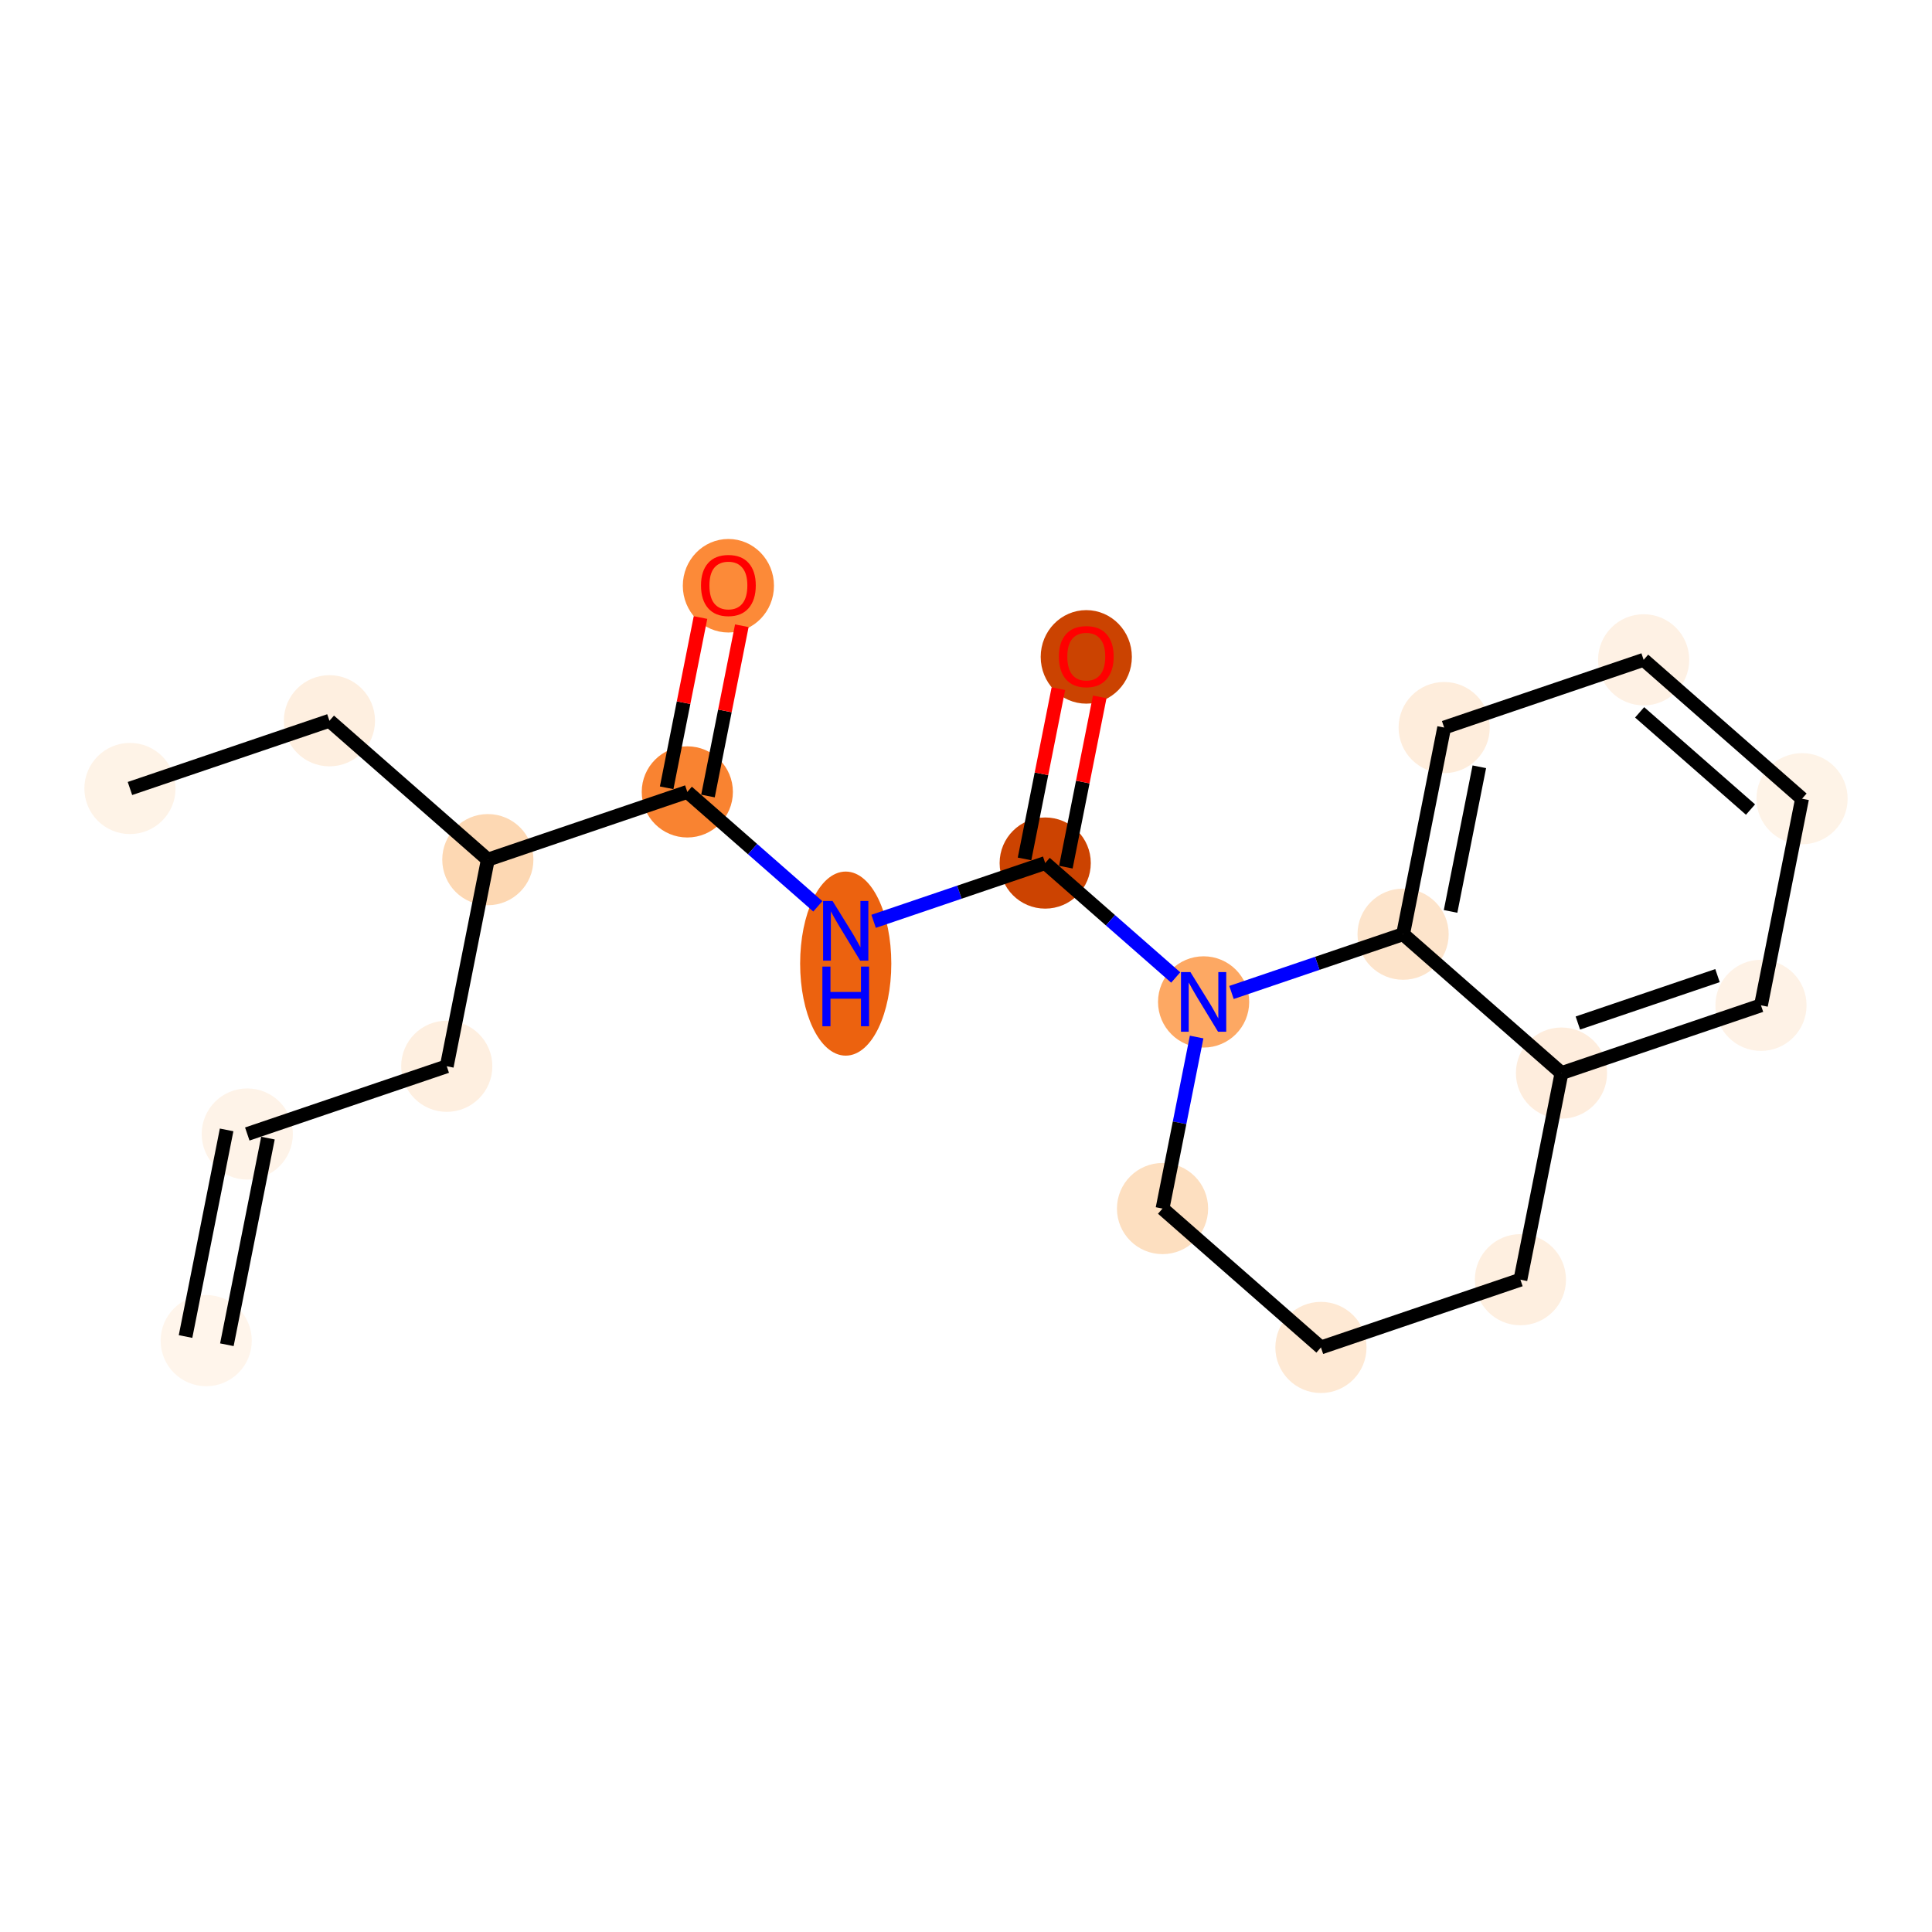 <?xml version='1.0' encoding='iso-8859-1'?>
<svg version='1.1' baseProfile='full'
              xmlns='http://www.w3.org/2000/svg'
                      xmlns:rdkit='http://www.rdkit.org/xml'
                      xmlns:xlink='http://www.w3.org/1999/xlink'
                  xml:space='preserve'
width='280px' height='280px' viewBox='0 0 280 280'>
<!-- END OF HEADER -->
<rect style='opacity:1.0;fill:#FFFFFF;stroke:none' width='280' height='280' x='0' y='0'> </rect>
<ellipse cx='29.885' cy='194.295' rx='6.106' ry='6.106'  style='fill:#FFF5EB;fill-rule:evenodd;stroke:#FFF5EB;stroke-width:1.0px;stroke-linecap:butt;stroke-linejoin:miter;stroke-opacity:1' />
<ellipse cx='35.838' cy='164.349' rx='6.106' ry='6.106'  style='fill:#FEF3E8;fill-rule:evenodd;stroke:#FEF3E8;stroke-width:1.0px;stroke-linecap:butt;stroke-linejoin:miter;stroke-opacity:1' />
<ellipse cx='64.748' cy='154.532' rx='6.106' ry='6.106'  style='fill:#FEEFE0;fill-rule:evenodd;stroke:#FEEFE0;stroke-width:1.0px;stroke-linecap:butt;stroke-linejoin:miter;stroke-opacity:1' />
<ellipse cx='70.701' cy='124.586' rx='6.106' ry='6.106'  style='fill:#FDD8B3;fill-rule:evenodd;stroke:#FDD8B3;stroke-width:1.0px;stroke-linecap:butt;stroke-linejoin:miter;stroke-opacity:1' />
<ellipse cx='47.744' cy='104.458' rx='6.106' ry='6.106'  style='fill:#FEEFE0;fill-rule:evenodd;stroke:#FEEFE0;stroke-width:1.0px;stroke-linecap:butt;stroke-linejoin:miter;stroke-opacity:1' />
<ellipse cx='18.834' cy='114.275' rx='6.106' ry='6.106'  style='fill:#FEF3E7;fill-rule:evenodd;stroke:#FEF3E7;stroke-width:1.0px;stroke-linecap:butt;stroke-linejoin:miter;stroke-opacity:1' />
<ellipse cx='99.611' cy='114.769' rx='6.106' ry='6.106'  style='fill:#F98331;fill-rule:evenodd;stroke:#F98331;stroke-width:1.0px;stroke-linecap:butt;stroke-linejoin:miter;stroke-opacity:1' />
<ellipse cx='105.564' cy='84.89' rx='6.106' ry='6.278'  style='fill:#FC8A38;fill-rule:evenodd;stroke:#FC8A38;stroke-width:1.0px;stroke-linecap:butt;stroke-linejoin:miter;stroke-opacity:1' />
<ellipse cx='122.568' cy='139.653' rx='6.106' ry='12.839'  style='fill:#EC620F;fill-rule:evenodd;stroke:#EC620F;stroke-width:1.0px;stroke-linecap:butt;stroke-linejoin:miter;stroke-opacity:1' />
<ellipse cx='151.479' cy='125.079' rx='6.106' ry='6.106'  style='fill:#CC4301;fill-rule:evenodd;stroke:#CC4301;stroke-width:1.0px;stroke-linecap:butt;stroke-linejoin:miter;stroke-opacity:1' />
<ellipse cx='157.432' cy='95.201' rx='6.106' ry='6.278'  style='fill:#CB4301;fill-rule:evenodd;stroke:#CB4301;stroke-width:1.0px;stroke-linecap:butt;stroke-linejoin:miter;stroke-opacity:1' />
<ellipse cx='174.436' cy='145.208' rx='6.106' ry='6.114'  style='fill:#FDA863;fill-rule:evenodd;stroke:#FDA863;stroke-width:1.0px;stroke-linecap:butt;stroke-linejoin:miter;stroke-opacity:1' />
<ellipse cx='168.483' cy='175.153' rx='6.106' ry='6.106'  style='fill:#FDDFC0;fill-rule:evenodd;stroke:#FDDFC0;stroke-width:1.0px;stroke-linecap:butt;stroke-linejoin:miter;stroke-opacity:1' />
<ellipse cx='191.44' cy='195.282' rx='6.106' ry='6.106'  style='fill:#FEE9D4;fill-rule:evenodd;stroke:#FEE9D4;stroke-width:1.0px;stroke-linecap:butt;stroke-linejoin:miter;stroke-opacity:1' />
<ellipse cx='220.35' cy='185.464' rx='6.106' ry='6.106'  style='fill:#FEEFE0;fill-rule:evenodd;stroke:#FEEFE0;stroke-width:1.0px;stroke-linecap:butt;stroke-linejoin:miter;stroke-opacity:1' />
<ellipse cx='226.303' cy='155.518' rx='6.106' ry='6.106'  style='fill:#FEEDDD;fill-rule:evenodd;stroke:#FEEDDD;stroke-width:1.0px;stroke-linecap:butt;stroke-linejoin:miter;stroke-opacity:1' />
<ellipse cx='255.213' cy='145.701' rx='6.106' ry='6.106'  style='fill:#FEF2E6;fill-rule:evenodd;stroke:#FEF2E6;stroke-width:1.0px;stroke-linecap:butt;stroke-linejoin:miter;stroke-opacity:1' />
<ellipse cx='261.166' cy='115.755' rx='6.106' ry='6.106'  style='fill:#FEF3E7;fill-rule:evenodd;stroke:#FEF3E7;stroke-width:1.0px;stroke-linecap:butt;stroke-linejoin:miter;stroke-opacity:1' />
<ellipse cx='238.209' cy='95.627' rx='6.106' ry='6.106'  style='fill:#FEF1E4;fill-rule:evenodd;stroke:#FEF1E4;stroke-width:1.0px;stroke-linecap:butt;stroke-linejoin:miter;stroke-opacity:1' />
<ellipse cx='209.299' cy='105.445' rx='6.106' ry='6.106'  style='fill:#FEEDDC;fill-rule:evenodd;stroke:#FEEDDC;stroke-width:1.0px;stroke-linecap:butt;stroke-linejoin:miter;stroke-opacity:1' />
<ellipse cx='203.346' cy='135.39' rx='6.106' ry='6.106'  style='fill:#FDE4CB;fill-rule:evenodd;stroke:#FDE4CB;stroke-width:1.0px;stroke-linecap:butt;stroke-linejoin:miter;stroke-opacity:1' />
<path class='bond-0 atom-0 atom-1' d='M 32.88,194.89 L 38.833,164.945' style='fill:none;fill-rule:evenodd;stroke:#000000;stroke-width:2.0px;stroke-linecap:butt;stroke-linejoin:miter;stroke-opacity:1' />
<path class='bond-0 atom-0 atom-1' d='M 26.89,193.7 L 32.843,163.754' style='fill:none;fill-rule:evenodd;stroke:#000000;stroke-width:2.0px;stroke-linecap:butt;stroke-linejoin:miter;stroke-opacity:1' />
<path class='bond-1 atom-1 atom-2' d='M 35.838,164.349 L 64.748,154.532' style='fill:none;fill-rule:evenodd;stroke:#000000;stroke-width:2.0px;stroke-linecap:butt;stroke-linejoin:miter;stroke-opacity:1' />
<path class='bond-2 atom-2 atom-3' d='M 64.748,154.532 L 70.701,124.586' style='fill:none;fill-rule:evenodd;stroke:#000000;stroke-width:2.0px;stroke-linecap:butt;stroke-linejoin:miter;stroke-opacity:1' />
<path class='bond-3 atom-3 atom-4' d='M 70.701,124.586 L 47.744,104.458' style='fill:none;fill-rule:evenodd;stroke:#000000;stroke-width:2.0px;stroke-linecap:butt;stroke-linejoin:miter;stroke-opacity:1' />
<path class='bond-5 atom-3 atom-6' d='M 70.701,124.586 L 99.611,114.769' style='fill:none;fill-rule:evenodd;stroke:#000000;stroke-width:2.0px;stroke-linecap:butt;stroke-linejoin:miter;stroke-opacity:1' />
<path class='bond-4 atom-4 atom-5' d='M 47.744,104.458 L 18.834,114.275' style='fill:none;fill-rule:evenodd;stroke:#000000;stroke-width:2.0px;stroke-linecap:butt;stroke-linejoin:miter;stroke-opacity:1' />
<path class='bond-6 atom-6 atom-7' d='M 102.606,115.364 L 105.058,103.026' style='fill:none;fill-rule:evenodd;stroke:#000000;stroke-width:2.0px;stroke-linecap:butt;stroke-linejoin:miter;stroke-opacity:1' />
<path class='bond-6 atom-6 atom-7' d='M 105.058,103.026 L 107.511,90.688' style='fill:none;fill-rule:evenodd;stroke:#FF0000;stroke-width:2.0px;stroke-linecap:butt;stroke-linejoin:miter;stroke-opacity:1' />
<path class='bond-6 atom-6 atom-7' d='M 96.617,114.173 L 99.069,101.835' style='fill:none;fill-rule:evenodd;stroke:#000000;stroke-width:2.0px;stroke-linecap:butt;stroke-linejoin:miter;stroke-opacity:1' />
<path class='bond-6 atom-6 atom-7' d='M 99.069,101.835 L 101.522,89.498' style='fill:none;fill-rule:evenodd;stroke:#FF0000;stroke-width:2.0px;stroke-linecap:butt;stroke-linejoin:miter;stroke-opacity:1' />
<path class='bond-7 atom-6 atom-8' d='M 99.611,114.769 L 109.069,123.061' style='fill:none;fill-rule:evenodd;stroke:#000000;stroke-width:2.0px;stroke-linecap:butt;stroke-linejoin:miter;stroke-opacity:1' />
<path class='bond-7 atom-6 atom-8' d='M 109.069,123.061 L 118.526,131.353' style='fill:none;fill-rule:evenodd;stroke:#0000FF;stroke-width:2.0px;stroke-linecap:butt;stroke-linejoin:miter;stroke-opacity:1' />
<path class='bond-8 atom-8 atom-9' d='M 126.611,133.524 L 139.045,129.302' style='fill:none;fill-rule:evenodd;stroke:#0000FF;stroke-width:2.0px;stroke-linecap:butt;stroke-linejoin:miter;stroke-opacity:1' />
<path class='bond-8 atom-8 atom-9' d='M 139.045,129.302 L 151.479,125.079' style='fill:none;fill-rule:evenodd;stroke:#000000;stroke-width:2.0px;stroke-linecap:butt;stroke-linejoin:miter;stroke-opacity:1' />
<path class='bond-9 atom-9 atom-10' d='M 154.473,125.675 L 156.926,113.337' style='fill:none;fill-rule:evenodd;stroke:#000000;stroke-width:2.0px;stroke-linecap:butt;stroke-linejoin:miter;stroke-opacity:1' />
<path class='bond-9 atom-9 atom-10' d='M 156.926,113.337 L 159.379,100.999' style='fill:none;fill-rule:evenodd;stroke:#FF0000;stroke-width:2.0px;stroke-linecap:butt;stroke-linejoin:miter;stroke-opacity:1' />
<path class='bond-9 atom-9 atom-10' d='M 148.484,124.484 L 150.937,112.146' style='fill:none;fill-rule:evenodd;stroke:#000000;stroke-width:2.0px;stroke-linecap:butt;stroke-linejoin:miter;stroke-opacity:1' />
<path class='bond-9 atom-9 atom-10' d='M 150.937,112.146 L 153.389,99.808' style='fill:none;fill-rule:evenodd;stroke:#FF0000;stroke-width:2.0px;stroke-linecap:butt;stroke-linejoin:miter;stroke-opacity:1' />
<path class='bond-10 atom-9 atom-11' d='M 151.479,125.079 L 160.936,133.371' style='fill:none;fill-rule:evenodd;stroke:#000000;stroke-width:2.0px;stroke-linecap:butt;stroke-linejoin:miter;stroke-opacity:1' />
<path class='bond-10 atom-9 atom-11' d='M 160.936,133.371 L 170.393,141.663' style='fill:none;fill-rule:evenodd;stroke:#0000FF;stroke-width:2.0px;stroke-linecap:butt;stroke-linejoin:miter;stroke-opacity:1' />
<path class='bond-11 atom-11 atom-12' d='M 173.425,150.294 L 170.954,162.724' style='fill:none;fill-rule:evenodd;stroke:#0000FF;stroke-width:2.0px;stroke-linecap:butt;stroke-linejoin:miter;stroke-opacity:1' />
<path class='bond-11 atom-11 atom-12' d='M 170.954,162.724 L 168.483,175.153' style='fill:none;fill-rule:evenodd;stroke:#000000;stroke-width:2.0px;stroke-linecap:butt;stroke-linejoin:miter;stroke-opacity:1' />
<path class='bond-20 atom-20 atom-11' d='M 203.346,135.39 L 190.912,139.613' style='fill:none;fill-rule:evenodd;stroke:#000000;stroke-width:2.0px;stroke-linecap:butt;stroke-linejoin:miter;stroke-opacity:1' />
<path class='bond-20 atom-20 atom-11' d='M 190.912,139.613 L 178.478,143.835' style='fill:none;fill-rule:evenodd;stroke:#0000FF;stroke-width:2.0px;stroke-linecap:butt;stroke-linejoin:miter;stroke-opacity:1' />
<path class='bond-12 atom-12 atom-13' d='M 168.483,175.153 L 191.44,195.282' style='fill:none;fill-rule:evenodd;stroke:#000000;stroke-width:2.0px;stroke-linecap:butt;stroke-linejoin:miter;stroke-opacity:1' />
<path class='bond-13 atom-13 atom-14' d='M 191.44,195.282 L 220.35,185.464' style='fill:none;fill-rule:evenodd;stroke:#000000;stroke-width:2.0px;stroke-linecap:butt;stroke-linejoin:miter;stroke-opacity:1' />
<path class='bond-14 atom-14 atom-15' d='M 220.35,185.464 L 226.303,155.518' style='fill:none;fill-rule:evenodd;stroke:#000000;stroke-width:2.0px;stroke-linecap:butt;stroke-linejoin:miter;stroke-opacity:1' />
<path class='bond-15 atom-15 atom-16' d='M 226.303,155.518 L 255.213,145.701' style='fill:none;fill-rule:evenodd;stroke:#000000;stroke-width:2.0px;stroke-linecap:butt;stroke-linejoin:miter;stroke-opacity:1' />
<path class='bond-15 atom-15 atom-16' d='M 228.676,148.264 L 248.913,141.392' style='fill:none;fill-rule:evenodd;stroke:#000000;stroke-width:2.0px;stroke-linecap:butt;stroke-linejoin:miter;stroke-opacity:1' />
<path class='bond-21 atom-20 atom-15' d='M 203.346,135.39 L 226.303,155.518' style='fill:none;fill-rule:evenodd;stroke:#000000;stroke-width:2.0px;stroke-linecap:butt;stroke-linejoin:miter;stroke-opacity:1' />
<path class='bond-16 atom-16 atom-17' d='M 255.213,145.701 L 261.166,115.755' style='fill:none;fill-rule:evenodd;stroke:#000000;stroke-width:2.0px;stroke-linecap:butt;stroke-linejoin:miter;stroke-opacity:1' />
<path class='bond-17 atom-17 atom-18' d='M 261.166,115.755 L 238.209,95.627' style='fill:none;fill-rule:evenodd;stroke:#000000;stroke-width:2.0px;stroke-linecap:butt;stroke-linejoin:miter;stroke-opacity:1' />
<path class='bond-17 atom-17 atom-18' d='M 253.697,117.328 L 237.627,103.238' style='fill:none;fill-rule:evenodd;stroke:#000000;stroke-width:2.0px;stroke-linecap:butt;stroke-linejoin:miter;stroke-opacity:1' />
<path class='bond-18 atom-18 atom-19' d='M 238.209,95.627 L 209.299,105.445' style='fill:none;fill-rule:evenodd;stroke:#000000;stroke-width:2.0px;stroke-linecap:butt;stroke-linejoin:miter;stroke-opacity:1' />
<path class='bond-19 atom-19 atom-20' d='M 209.299,105.445 L 203.346,135.39' style='fill:none;fill-rule:evenodd;stroke:#000000;stroke-width:2.0px;stroke-linecap:butt;stroke-linejoin:miter;stroke-opacity:1' />
<path class='bond-19 atom-19 atom-20' d='M 214.395,111.127 L 210.228,132.089' style='fill:none;fill-rule:evenodd;stroke:#000000;stroke-width:2.0px;stroke-linecap:butt;stroke-linejoin:miter;stroke-opacity:1' />
<path  class='atom-7' d='M 101.595 84.847
Q 101.595 82.771, 102.621 81.611
Q 103.647 80.451, 105.564 80.451
Q 107.482 80.451, 108.507 81.611
Q 109.533 82.771, 109.533 84.847
Q 109.533 86.948, 108.495 88.145
Q 107.457 89.329, 105.564 89.329
Q 103.659 89.329, 102.621 88.145
Q 101.595 86.96, 101.595 84.847
M 105.564 88.353
Q 106.883 88.353, 107.591 87.473
Q 108.312 86.582, 108.312 84.847
Q 108.312 83.15, 107.591 82.295
Q 106.883 81.428, 105.564 81.428
Q 104.245 81.428, 103.525 82.283
Q 102.816 83.138, 102.816 84.847
Q 102.816 86.594, 103.525 87.473
Q 104.245 88.353, 105.564 88.353
' fill='#FF0000'/>
<path  class='atom-8' d='M 120.657 130.574
L 123.491 135.153
Q 123.771 135.605, 124.223 136.424
Q 124.675 137.242, 124.7 137.291
L 124.7 130.574
L 125.848 130.574
L 125.848 139.22
L 124.663 139.22
L 121.622 134.213
Q 121.268 133.627, 120.889 132.955
Q 120.523 132.283, 120.413 132.076
L 120.413 139.22
L 119.289 139.22
L 119.289 130.574
L 120.657 130.574
' fill='#0000FF'/>
<path  class='atom-8' d='M 119.186 140.085
L 120.358 140.085
L 120.358 143.761
L 124.779 143.761
L 124.779 140.085
L 125.951 140.085
L 125.951 148.731
L 124.779 148.731
L 124.779 144.738
L 120.358 144.738
L 120.358 148.731
L 119.186 148.731
L 119.186 140.085
' fill='#0000FF'/>
<path  class='atom-10' d='M 153.462 95.158
Q 153.462 93.082, 154.488 91.922
Q 155.514 90.762, 157.432 90.762
Q 159.349 90.762, 160.375 91.922
Q 161.401 93.082, 161.401 95.158
Q 161.401 97.259, 160.363 98.456
Q 159.325 99.64, 157.432 99.64
Q 155.526 99.64, 154.488 98.456
Q 153.462 97.271, 153.462 95.158
M 157.432 98.663
Q 158.751 98.663, 159.459 97.784
Q 160.179 96.892, 160.179 95.158
Q 160.179 93.461, 159.459 92.606
Q 158.751 91.739, 157.432 91.739
Q 156.113 91.739, 155.392 92.594
Q 154.684 93.448, 154.684 95.158
Q 154.684 96.905, 155.392 97.784
Q 156.113 98.663, 157.432 98.663
' fill='#FF0000'/>
<path  class='atom-11' d='M 172.525 140.884
L 175.358 145.464
Q 175.639 145.916, 176.091 146.734
Q 176.543 147.553, 176.567 147.601
L 176.567 140.884
L 177.715 140.884
L 177.715 149.531
L 176.53 149.531
L 173.489 144.524
Q 173.135 143.938, 172.757 143.266
Q 172.39 142.594, 172.28 142.387
L 172.28 149.531
L 171.157 149.531
L 171.157 140.884
L 172.525 140.884
' fill='#0000FF'/>
</svg>
